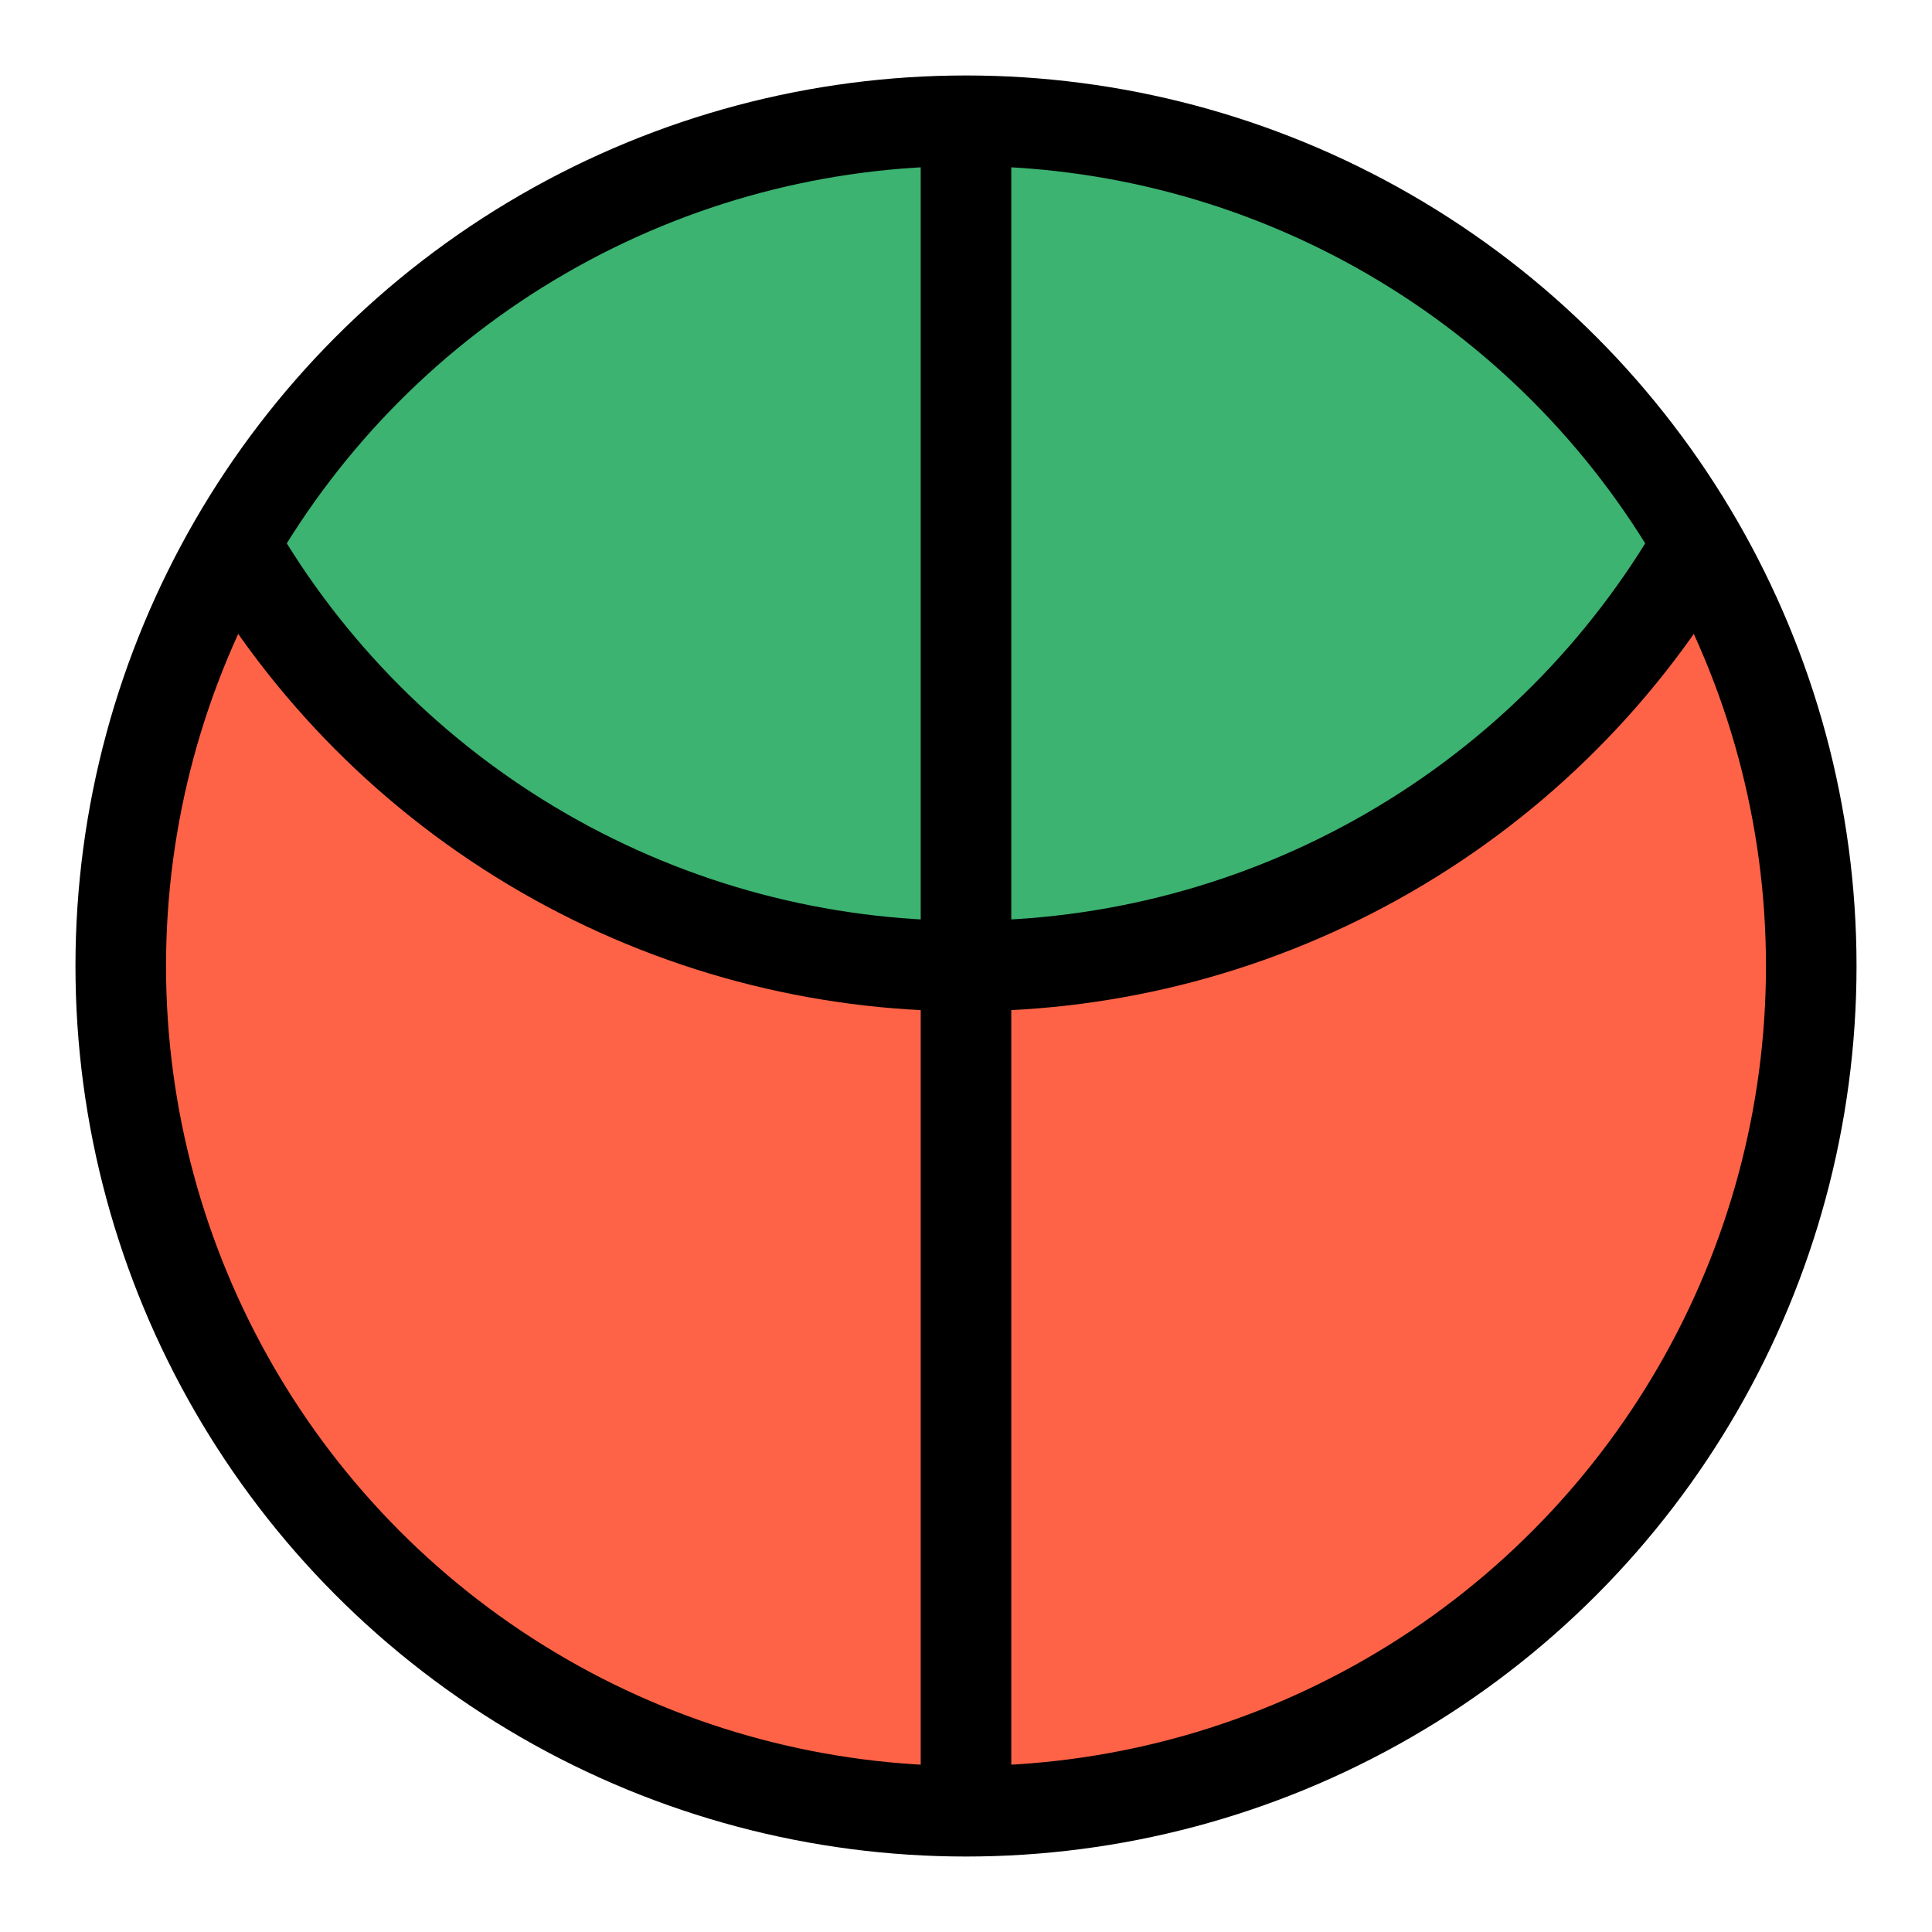 <?xml version="1.0" encoding="UTF-8"?>
<svg
	id="svgPsyllaLogo"
	xmlns="http://www.w3.org/2000/svg"
	xmlns:xlink="http://www.w3.org/1999/xlink"
	viewBox="0 0 1024 1024"
	width="1024"
	height="1024"
	>
	<title>Psylla logo</title>
	<defs>
		<circle
			id="circle"
			cx="512"
			cy="512"
			r="448"
			/>
	</defs>
	<use
		xlink:href="#circle"
		fill="tomato"
		/>
	<g
		stroke="black"
		stroke-width="48"
		clip-path="url(#clipPath)"
		>
		<clipPath id="clipPath">
			<use xlink:href="#circle"/>
		</clipPath>
		<use
			xlink:href="#circle"
			transform="translate(0 -448)"
			fill="mediumseagreen"
			/>
		<path d="M 512 64 v 896"/>
	</g>
	<use
		xlink:href="#circle"
		fill="none"
		stroke="black"
		stroke-width="48"
		/>
</svg>
